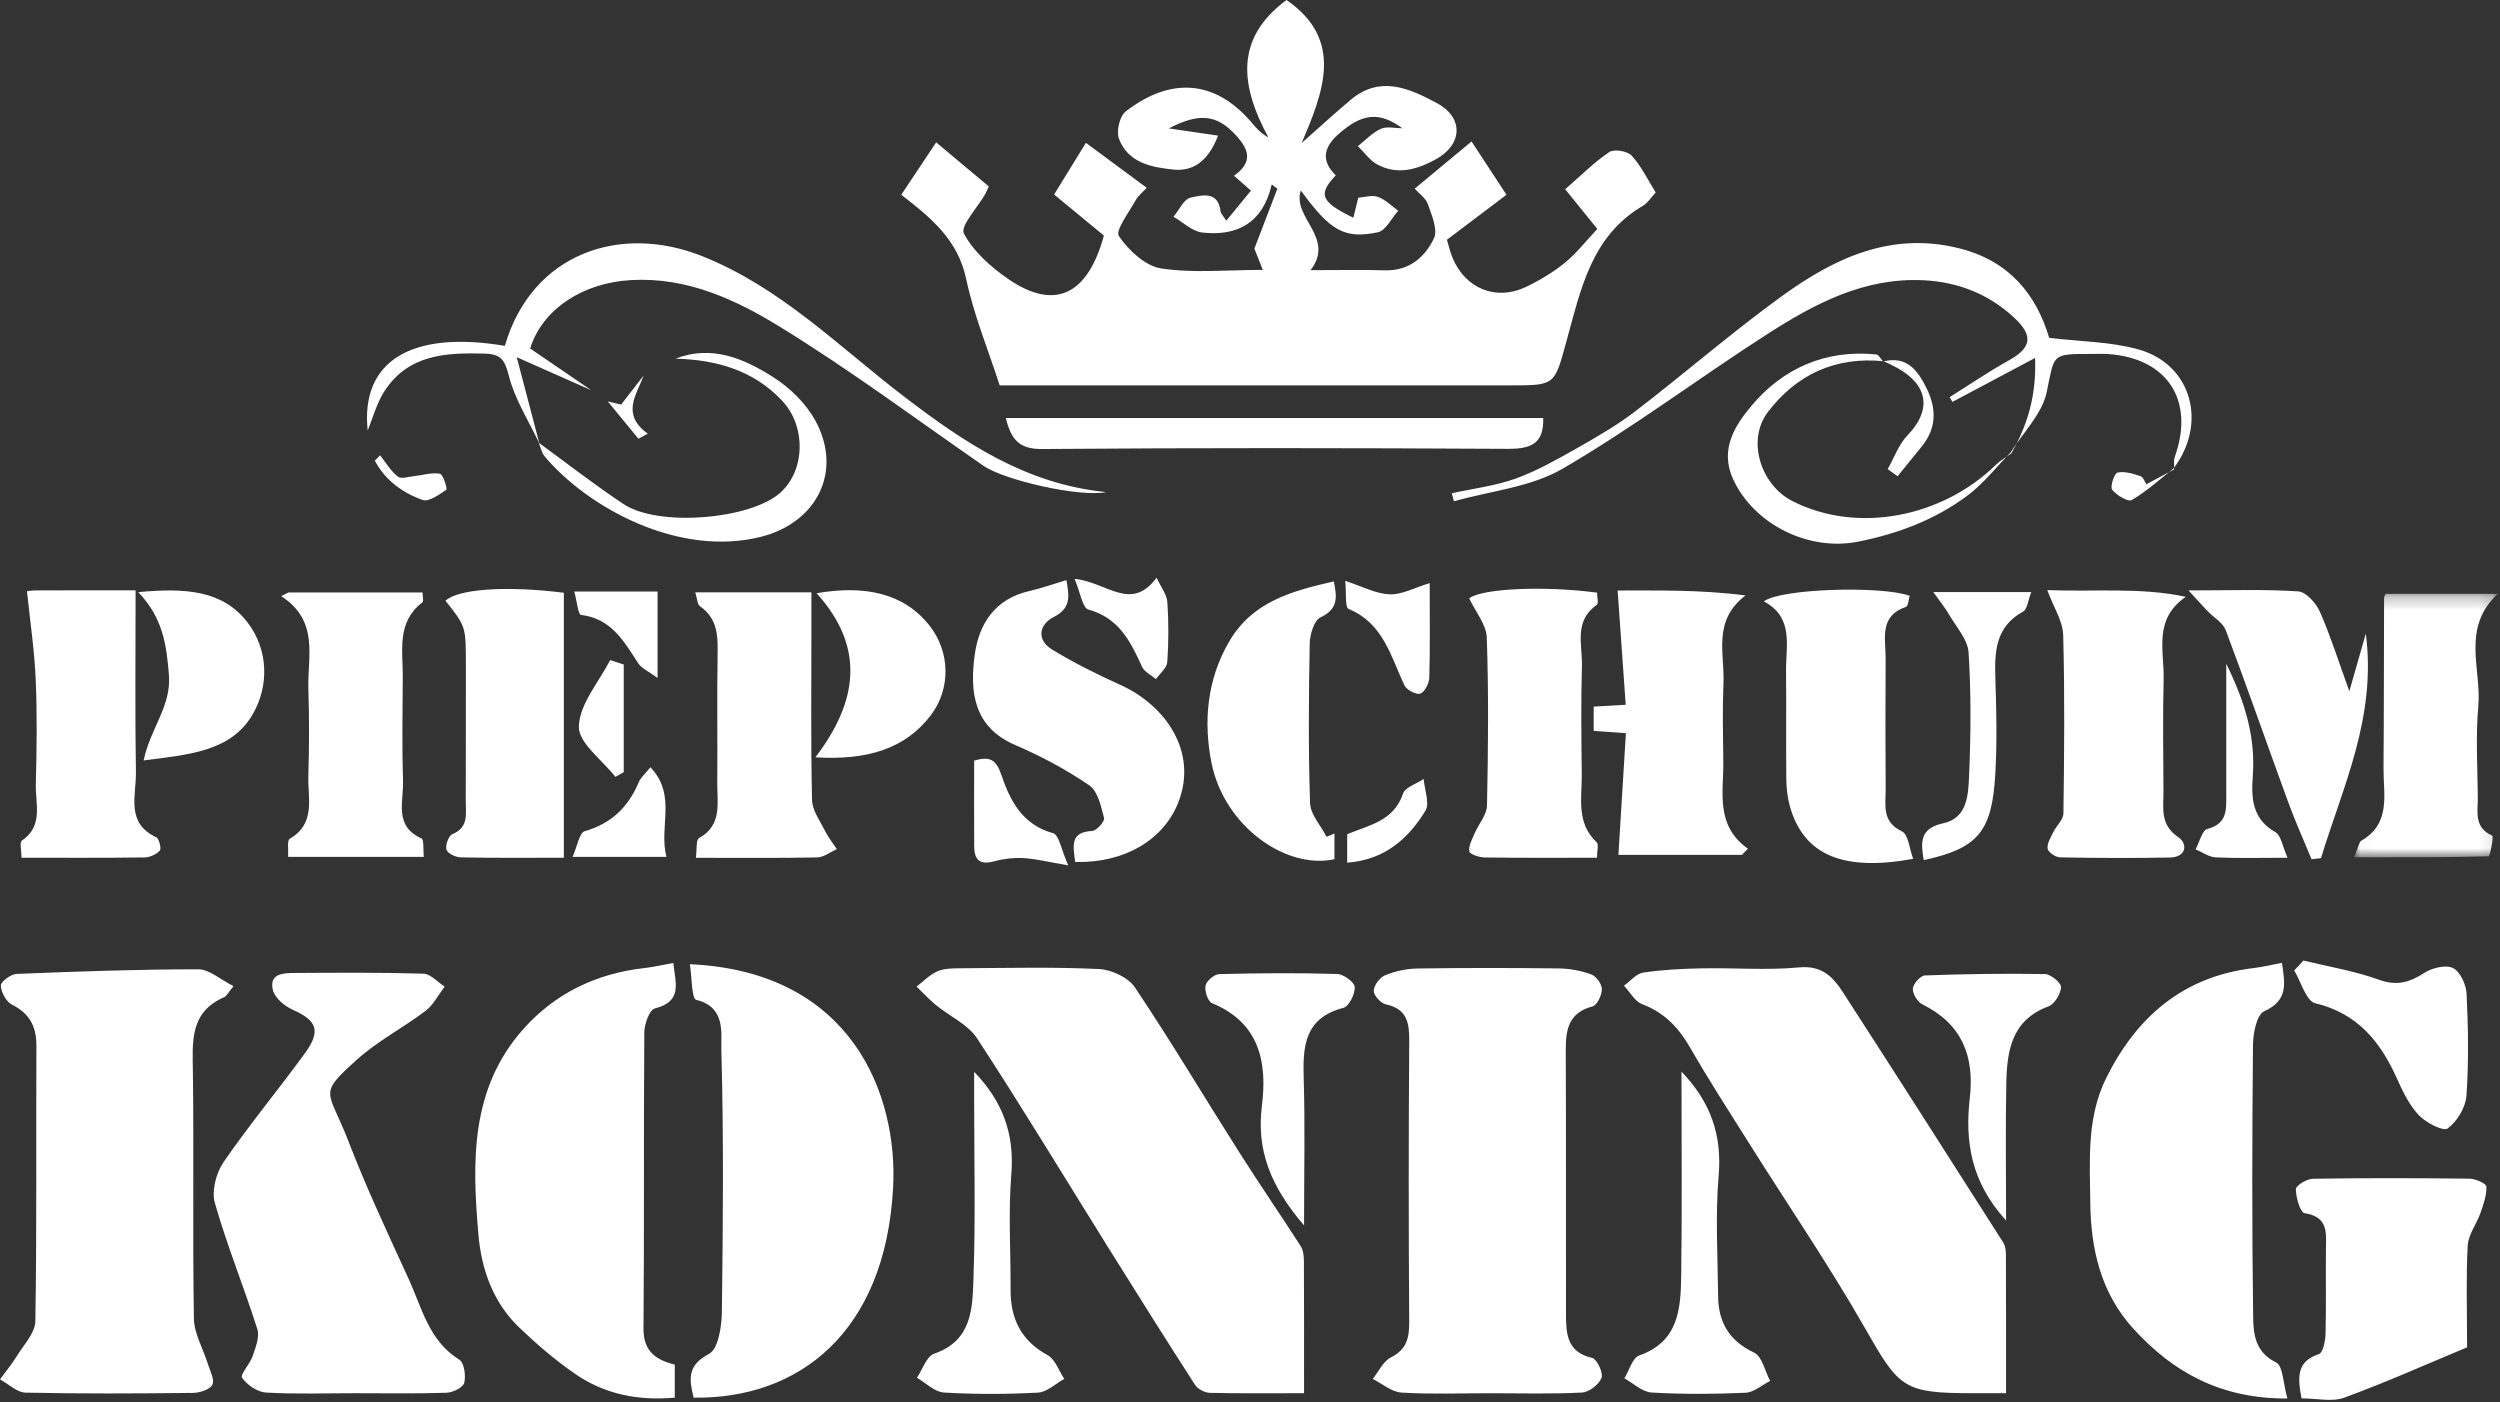 <?xml version="1.0" encoding="UTF-8"?>
<svg width="189px" height="106px" viewBox="0 0 189 106" version="1.1" xmlns="http://www.w3.org/2000/svg" xmlns:xlink="http://www.w3.org/1999/xlink">
    <rect x="0" y="0" width="189" height="106" fill="#333333" stroke="none"/>
    <!-- Generator: Sketch 40.1 (33804) - http://www.bohemiancoding.com/sketch -->
    <title>Logo</title>
    <desc>Created with Sketch.</desc>
    <defs>
        <polygon id="path-1" points="10.894 20.171 10.894 0.253 0.026 0.253 0.026 20.171 10.894 20.171"></polygon>
    </defs>
    <g id="Page-1" stroke="none" stroke-width="1" fill="none" fill-rule="evenodd">
        <g id="Login-Portrait" transform="translate(-66, -165)">
            <g id="Group-3" transform="translate(60, 165)">
                <g id="Logo" transform="translate(6, 0)">
                    <g id="Group-44" transform="translate(177.939, 44.638)">
                        <mask id="mask-2" fill="white">
                            <use xlink:href="#path-1"></use>
                        </mask>
                        <g id="Clip-43"></g>
                        <path d="M0.026,20.17 C0.368,19.366 0.401,19.019 0.576,18.919 C2.844,17.61 2.24,15.423 2.255,13.447 C2.289,9.154 2.281,4.861 2.298,0.568 C2.298,0.45 2.386,0.333 2.418,0.253 L10.894,0.253 C8.109,2.837 9.671,5.96 9.422,8.72 C9.215,11.013 9.362,13.341 9.383,15.653 C9.392,16.722 9.07,17.92 10.472,18.534 C10.595,18.588 10.312,20.095 10.195,20.098 C6.949,20.188 3.7,20.17 0.026,20.17" id="Fill-42" fill="#FFFFFF" mask="url(#mask-2)"></path>
                    </g>
                    <path d="M152.001,34.208 C152.945,32.696 154.386,31.289 154.729,29.652 C155.325,26.814 155.041,26.754 157.967,26.759 C158.427,26.76 158.889,26.734 159.347,26.764 C163.849,27.062 165.933,30.262 164.422,34.515 C164.317,34.811 164.375,35.164 164.358,35.491 L164.303,35.434 C166.915,32.022 165.7,27.542 161.664,26.414 C159.559,25.826 157.289,25.828 154.919,25.542 C153.962,22.333 151.962,19.762 148.202,18.795 C142.985,17.453 138.666,19.518 134.669,22.417 C130.9,25.151 127.373,28.218 123.677,31.057 C122.298,32.116 120.776,33.002 119.259,33.861 C117.747,34.717 116.214,35.591 114.59,36.179 C113.047,36.736 111.374,36.933 109.759,37.289 C109.812,37.492 109.865,37.695 109.918,37.898 C112.674,37.113 115.724,36.836 118.125,35.439 C123.446,32.341 128.395,28.609 133.584,25.274 C137.187,22.958 140.951,20.949 145.474,21.19 C148.103,21.33 150.4,22.269 152.292,24.035 C153.774,25.418 153.538,26.313 151.865,27.246 C150.335,28.099 148.882,29.09 147.395,30.021 C147.464,30.142 147.534,30.262 147.604,30.383 C149.592,29.326 151.58,28.269 153.852,27.061 C153.966,29.899 153.276,32.145 152.059,34.266 C152.059,34.266 152.055,34.262 152.048,34.256 C152.055,34.262 152.06,34.267 152.061,34.268 C151.661,34.565 151.218,34.817 150.865,35.161 C146.838,39.087 140.437,40.398 135.491,37.873 C133.112,36.657 132.023,33.286 133.658,31.141 C135.818,28.307 138.761,26.949 142.386,27.306 L142.361,27.331 C142.192,27.146 142.038,26.817 141.853,26.797 C138.007,26.399 134.754,27.865 132.391,30.702 C131.239,32.084 129.963,33.931 131.025,36.231 C132.609,39.655 136.733,41.692 140.466,40.951 C143.494,40.351 146.292,39.292 148.742,37.465 C149.961,36.558 150.921,35.303 152.001,34.208 C152.001,34.208 152.001,34.208 152.001,34.208 Z M40.772,33.504 C40.25,31.517 39.727,29.527 39.064,27.002 C41.383,28.031 43.042,28.766 44.702,29.502 C43.176,28.46 41.649,27.418 40.081,26.347 C40.997,23.381 44.047,21.376 47.718,21.173 C51.963,20.938 55.637,22.658 59.016,24.739 C64.28,27.979 69.259,31.684 74.346,35.212 C75.924,36.307 81.679,37.616 83.626,37.2 C77.567,36.614 72.871,33.443 68.323,29.961 C63.409,26.199 59.031,21.738 53.088,19.366 C46.889,16.892 40.211,19.142 38.165,26.145 C31.021,24.946 27.248,27.351 27.799,32.544 C28.168,31.654 28.457,30.517 29.059,29.583 C30.855,26.798 33.693,26.649 36.634,26.732 C37.864,26.766 38.161,27.192 38.469,28.409 C38.918,30.184 39.962,31.809 40.761,33.496 C40.75,33.488 40.739,33.48 40.727,33.471 C40.874,33.82 40.946,34.231 41.179,34.507 C44.438,38.377 51.334,42.166 57.555,40.575 C61.787,39.493 63.71,35.613 61.652,31.818 C60.946,30.517 59.734,29.329 58.476,28.526 C56.26,27.111 53.826,26.049 51.07,27.114 C54.143,27.2 56.955,27.974 59.133,30.299 C60.971,32.26 60.87,35.586 58.973,37.264 C56.691,39.281 49.768,39.85 47.148,38.113 C44.964,36.666 42.892,35.048 40.772,33.504 Z M92.086,10.252 C91.308,12.272 90.137,12.965 88.71,12.82 C87.059,12.651 85.267,12.308 84.59,10.478 C84.382,9.913 84.649,8.778 85.102,8.427 C88.347,5.909 91.751,5.896 94.618,9.259 C94.943,9.64 95.253,10.033 95.894,10.396 C93.794,6.524 93.295,2.934 97.258,0 C101.665,3.026 100.015,7.02 98.41,10.808 C99.696,9.671 100.879,8.585 102.105,7.552 C104.332,5.674 106.536,6.675 108.622,7.79 C110.664,8.882 110.59,10.925 108.54,12.048 C107.137,12.817 105.631,13.262 104.11,12.426 C103.544,12.114 103.137,11.515 102.657,11.047 C103.231,10.597 103.752,10.029 104.397,9.738 C104.855,9.532 105.48,9.698 106.021,9.698 C104.268,8.419 102.968,8.554 101.174,10.153 C100.058,11.147 99.863,12.174 100.985,13.256 C99.619,14.696 99.844,15.258 102.312,16.462 C102.435,15.967 102.549,15.506 102.688,14.945 C103.153,14.914 103.725,14.724 104.173,14.884 C104.737,15.085 105.201,15.571 105.708,15.934 C105.197,16.498 104.764,17.436 104.162,17.562 C101.611,18.094 100.541,17.419 98.342,14.4 C97.661,16.465 100.979,17.96 99.077,20.425 C101.046,20.425 102.873,20.384 104.698,20.437 C106.523,20.49 107.729,19.448 108.408,18.013 C108.716,17.364 108.236,16.271 107.949,15.436 C107.794,14.983 107.294,14.65 106.951,14.263 C108.452,13.017 109.791,11.905 111.249,10.694 C112.194,12.137 113.033,13.418 113.89,14.725 C112.465,15.801 110.98,16.923 109.389,18.125 C109.483,18.432 109.606,19 109.827,19.527 C110.789,21.816 113.11,22.764 115.337,21.704 C116.381,21.208 117.402,20.598 118.297,19.871 C119.187,19.148 119.904,18.214 120.757,17.309 C120,16.374 119.214,15.403 118.328,14.307 C119.493,13.295 120.501,12.279 121.664,11.494 C122.027,11.249 123.039,11.42 123.356,11.766 C124.082,12.559 124.562,13.578 125.17,14.549 C124.828,14.915 124.572,15.344 124.195,15.564 C120.305,17.841 119.502,21.89 118.441,25.736 C117.512,29.105 117.614,29.135 114.24,29.135 C101.367,29.136 88.494,29.135 75.576,29.135 C74.706,26.441 73.62,23.813 73.04,21.078 C72.406,18.09 70.338,16.429 68.137,14.723 C69.014,13.406 69.86,12.136 70.775,10.762 C72.17,11.93 73.457,13.009 74.753,14.094 C74.627,14.365 74.562,14.535 74.473,14.691 C73.894,15.704 72.58,17.098 72.869,17.651 C73.583,19.013 74.901,20.179 76.211,21.084 C79.718,23.505 82.226,22.325 83.454,17.808 C82.22,16.791 80.973,15.762 79.691,14.705 C80.451,13.469 81.217,12.224 82.094,10.798 C83.675,11.967 85.162,13.066 86.693,14.198 C86.373,14.547 86.04,14.798 85.859,15.131 C85.36,16.046 84.299,17.421 84.588,17.848 C85.316,18.925 86.584,20.109 87.781,20.293 C90.208,20.665 92.731,20.404 95.467,20.404 C95.055,19.361 94.845,18.828 94.831,18.793 C95.511,17.024 96.041,15.646 96.571,14.266 C96.428,14.158 96.285,14.05 96.143,13.942 C95.475,16.863 93.524,17.878 90.888,17.579 C90.128,17.493 89.438,16.8 88.715,16.386 C89.142,15.88 89.5,15.051 90.012,14.941 C90.851,14.76 92.101,14.406 92.276,15.99 C92.293,16.143 92.449,16.28 92.706,16.686 C93.37,15.877 93.94,15.182 94.573,14.411 C94.241,14.121 93.834,13.764 93.291,13.288 C94.76,12.235 94.423,11.29 93.402,10.189 C92.012,8.69 90.698,8.489 88.364,9.708 C89.489,9.872 90.636,10.04 92.086,10.252 Z M98.586,105.326 C96.054,105.326 93.758,105.354 91.464,105.299 C91.08,105.29 90.553,105.015 90.348,104.698 C88.177,101.332 86.047,97.939 83.925,94.541 C80.586,89.193 77.326,83.794 73.879,78.516 C73.178,77.443 71.788,76.83 70.743,75.971 C70.228,75.547 69.775,75.049 69.293,74.585 C69.812,74.191 70.284,73.69 70.864,73.435 C71.375,73.211 72.006,73.204 72.584,73.201 C76.081,73.183 79.584,73.094 83.075,73.258 C84.024,73.303 85.299,73.896 85.805,74.654 C88.536,78.735 91.052,82.96 93.684,87.109 C95.198,89.497 96.803,91.828 98.333,94.207 C98.525,94.507 98.573,94.943 98.575,95.318 C98.594,98.553 98.586,101.788 98.586,105.326 Z M151.656,105.326 C150.635,105.326 149.913,105.326 149.192,105.326 C143.878,105.33 143.589,104.951 140.989,100.4 C138.268,95.638 135.165,91.096 132.242,86.449 C130.729,84.044 129.186,81.653 127.769,79.191 C126.897,77.677 125.822,76.55 124.155,75.919 C123.597,75.708 123.227,74.999 122.771,74.517 C123.256,74.172 123.706,73.604 124.23,73.527 C125.703,73.307 127.205,73.235 128.697,73.206 C131.137,73.159 133.594,73.366 136.012,73.135 C137.703,72.973 138.557,73.827 139.296,74.969 C143.373,81.274 147.412,87.605 151.446,93.937 C151.604,94.185 151.647,94.541 151.648,94.847 C151.661,98.268 151.656,101.69 151.656,105.326 Z M112.677,105.328 C110.433,105.328 108.184,105.416 105.949,105.279 C105.207,105.233 104.5,104.608 103.778,104.248 C104.226,103.692 104.565,102.917 105.145,102.625 C106.354,102.016 106.544,101.141 106.536,99.916 C106.487,92.843 106.487,85.769 106.538,78.695 C106.548,77.3 106.364,76.27 104.772,75.929 C104.389,75.847 103.85,75.258 103.856,74.911 C103.863,74.501 104.302,73.9 104.7,73.737 C105.459,73.424 106.32,73.231 107.143,73.219 C110.705,73.165 114.269,73.169 117.831,73.213 C118.659,73.223 119.519,73.379 120.292,73.662 C120.666,73.799 121.099,74.387 121.1,74.772 C121.101,75.225 120.745,75.993 120.402,76.082 C118.613,76.549 118.365,77.801 118.372,79.363 C118.401,86.04 118.377,92.717 118.389,99.394 C118.392,100.852 118.48,102.235 120.364,102.657 C120.724,102.738 121.22,103.785 121.075,104.165 C120.883,104.667 120.137,105.248 119.602,105.276 C117.299,105.397 114.986,105.328 112.677,105.328 Z M17.653,74.552 C17.213,75.089 17.12,75.313 16.96,75.382 C14.325,76.516 14.553,78.766 14.583,81.069 C14.662,87.275 14.555,93.484 14.66,99.69 C14.679,100.833 15.357,101.961 15.711,103.102 C15.875,103.633 16.243,104.305 16.056,104.684 C15.875,105.052 15.103,105.298 14.587,105.303 C10.369,105.351 6.15,105.374 1.933,105.283 C1.282,105.268 0.644,104.63 -4.8091603e-05,104.28 C0.424,103.7 0.888,103.145 1.261,102.535 C1.788,101.673 2.657,100.777 2.672,99.883 C2.789,92.951 2.717,86.017 2.752,79.083 C2.759,77.612 2.249,76.627 0.907,75.952 C0.469,75.731 0.08,75.011 0.063,74.506 C0.054,74.214 0.822,73.646 1.258,73.628 C5.835,73.443 10.417,73.279 14.997,73.279 C15.822,73.279 16.647,74.047 17.653,74.552 Z M50.907,72.798 C51.025,74.23 51.677,75.696 49.504,76.24 C49.103,76.341 48.713,77.414 48.709,78.041 C48.655,85.507 48.71,92.974 48.649,100.44 C48.634,102.169 49.599,102.818 51.013,103.162 L51.013,105.662 C48.285,105.907 45.749,105.424 43.51,103.886 C42,102.848 40.589,101.636 39.261,100.367 C37.281,98.474 36.396,95.977 36.168,93.332 C35.691,87.824 35.549,82.309 39.562,77.799 C41.981,75.081 45.098,73.591 48.724,73.185 C49.422,73.107 50.11,72.942 50.907,72.798 Z M52.154,72.894 C64.449,73.445 67.889,82.829 67.519,89.778 C66.934,100.779 60.347,105.78 52.437,105.662 C52.118,104.317 51.9,103.248 53.605,102.349 C54.301,101.982 54.559,100.289 54.574,99.193 C54.66,92.585 54.716,85.973 54.534,79.369 C54.5,78.111 54.888,76.132 52.632,75.589 C52.284,75.505 52.309,73.864 52.154,72.894 Z M26.831,105.327 C24.587,105.327 22.338,105.408 20.102,105.276 C19.457,105.238 18.681,104.702 18.299,104.159 C18.135,103.925 18.902,103.118 19.101,102.522 C19.32,101.866 19.642,101.068 19.455,100.48 C18.439,97.286 17.164,94.17 16.245,90.95 C15.985,90.04 16.337,88.677 16.899,87.859 C18.842,85.033 21.046,82.387 23.063,79.609 C24.284,77.928 23.947,77.14 22.145,76.344 C21.521,76.068 20.769,75.441 20.628,74.844 C20.33,73.582 21.441,73.561 22.297,73.556 C25.534,73.537 28.773,73.511 32.008,73.61 C32.554,73.626 33.081,74.246 33.617,74.587 C33.142,75.207 32.771,75.965 32.171,76.421 C30.484,77.702 28.556,78.694 26.992,80.101 C23.976,82.815 24.819,82.327 26.339,86.274 C27.7,89.806 29.314,93.243 30.894,96.686 C31.896,98.871 32.417,101.362 34.72,102.788 C35.092,103.019 35.232,104.003 35.097,104.543 C35.009,104.894 34.237,105.277 33.759,105.292 C31.452,105.37 29.141,105.327 26.831,105.327 Z M172.514,72.792 C172.737,74.327 173.022,75.62 171.171,76.452 C170.609,76.704 170.334,78.116 170.326,79.001 C170.26,85.868 170.243,92.737 170.339,99.604 C170.356,100.862 170.5,102.24 172.07,102.999 C172.6,103.255 172.604,104.602 172.928,105.727 C167.916,105.753 164.319,103.768 161.31,100.482 C158.824,97.768 158.064,94.448 158.025,90.898 C157.989,87.708 157.749,84.472 159.234,81.488 C161.541,76.853 165.062,73.819 170.363,73.188 C171.054,73.106 171.735,72.938 172.514,72.792 Z M173.996,105.716 C173.701,104.145 173.597,102.928 175.311,102.368 C175.619,102.267 175.797,101.367 175.811,100.83 C175.868,98.719 175.817,96.607 175.841,94.495 C175.856,93.24 176.054,91.997 174.229,91.717 C173.898,91.666 173.572,90.536 173.567,89.901 C173.565,89.63 174.389,89.122 174.844,89.114 C178.795,89.053 182.749,89.06 186.701,89.108 C187.15,89.113 187.963,89.478 187.971,89.699 C187.996,90.361 187.751,91.05 187.524,91.698 C187.231,92.536 186.604,93.331 186.558,94.168 C186.426,96.6 186.511,99.044 186.511,101.858 C183.47,103.125 180.388,104.504 177.226,105.664 C176.305,106.002 175.154,105.716 173.996,105.716 Z M131.692,64.626 L122.353,64.626 C122.533,61.69 122.72,58.641 122.917,55.427 C121.947,55.358 121.259,55.31 120.483,55.254 L120.483,53.42 C121.216,53.379 121.86,53.341 122.904,53.282 C122.708,50.51 122.515,47.781 122.293,44.642 C125.101,44.654 128.45,44.559 131.962,45.014 C129.444,46.932 130.391,49.423 130.295,51.64 C130.209,53.617 130.258,55.6 130.282,57.58 C130.31,59.905 129.656,62.393 132.144,64.163 C131.993,64.317 131.842,64.471 131.692,64.626 Z M81.284,65.167 C81.125,63.958 80.878,62.9 82.57,62.821 C82.903,62.805 83.531,62.09 83.467,61.842 C83.24,60.964 82.999,59.815 82.351,59.373 C80.61,58.183 78.715,57.168 76.773,56.334 C73.583,54.964 73.31,52.303 73.69,49.496 C74.009,47.142 75.236,45.276 77.806,44.686 C78.741,44.472 79.65,44.147 80.62,43.857 C80.817,45.008 81.025,45.955 79.653,46.652 C78.567,47.203 78.323,48.368 79.552,49.113 C81.189,50.106 82.914,50.974 84.662,51.759 C88.118,53.309 90.576,56.838 89.085,60.651 C87.981,63.476 85.035,65.262 81.284,65.167 Z M154.773,44.612 C158.402,44.758 161.763,44.38 165.247,45.117 C162.772,46.825 163.619,49.189 163.57,51.294 C163.503,54.136 163.543,56.98 163.558,59.824 C163.565,61.079 163.272,62.341 164.675,63.288 C165.418,63.789 165.295,64.806 164.049,64.829 C161.278,64.88 158.505,64.869 155.735,64.816 C155.401,64.81 154.846,64.432 154.802,64.16 C154.741,63.778 155.03,63.319 155.225,62.919 C155.464,62.429 155.989,61.97 155.995,61.492 C156.055,56.996 156.101,52.497 155.976,48.005 C155.947,46.952 155.257,45.917 154.773,44.612 Z M1.625,64.844 C1.625,64.296 1.469,63.677 1.649,63.555 C3.305,62.434 2.668,60.762 2.707,59.294 C2.777,56.653 2.813,54.004 2.7,51.365 C2.606,49.181 2.278,47.007 2.04,44.694 C2.004,44.697 2.377,44.637 2.749,44.635 C5.176,44.626 7.602,44.631 10.251,44.631 C10.251,49.327 10.203,53.865 10.275,58.402 C10.302,60.138 9.487,62.214 11.81,63.296 C12.028,63.397 12.214,64.151 12.08,64.302 C11.819,64.596 11.322,64.816 10.919,64.822 C7.889,64.863 4.859,64.844 1.625,64.844 Z M133.351,45.466 C134.573,44.496 142.252,44.266 144.372,45.043 C144.283,45.329 144.261,45.821 144.091,45.879 C142.033,46.584 142.563,48.291 142.554,49.769 C142.535,53.069 142.535,56.369 142.556,59.67 C142.563,60.858 142.242,62.113 143.785,62.851 C144.279,63.088 144.357,64.195 144.635,64.929 C139.292,65.91 136.351,64.61 135.322,60.977 C135.131,60.303 135.053,59.578 135.045,58.874 C135.013,56.168 135.054,53.461 135.025,50.755 C135.004,48.823 135.639,46.688 133.351,45.466 Z M42.627,64.844 C39.952,64.844 37.393,64.869 34.835,64.818 C34.451,64.81 33.839,64.519 33.754,64.233 C33.655,63.901 33.916,63.179 34.2,63.061 C35.458,62.543 35.207,61.51 35.211,60.557 C35.222,57.12 35.219,53.682 35.22,50.245 C35.22,47.359 35.22,47.359 33.677,45.416 C34.633,44.521 38.299,44.265 42.627,44.813 L42.627,64.844 Z M32.042,64.78 L21.779,64.78 C21.817,64.257 21.69,63.539 21.906,63.412 C23.904,62.244 23.258,60.33 23.311,58.646 C23.379,56.466 23.382,54.281 23.313,52.101 C23.235,49.639 24.161,46.944 21.254,45.068 C21.441,44.975 21.628,44.882 21.816,44.788 L31.945,44.788 C31.945,45.056 32.052,45.454 31.928,45.547 C29.969,47.039 30.461,49.165 30.449,51.152 C30.433,53.797 30.386,56.443 30.468,59.086 C30.515,60.609 29.774,62.444 31.858,63.382 C32.067,63.475 31.98,64.23 32.042,64.78 Z M52.608,64.85 C52.696,64.209 52.607,63.495 52.841,63.365 C54.618,62.377 54.213,60.717 54.226,59.2 C54.251,56.031 54.199,52.861 54.248,49.692 C54.272,48.216 54.327,46.801 52.912,45.827 C52.711,45.69 52.712,45.258 52.563,44.778 L61.342,44.778 L61.342,47.606 C61.343,51.898 61.291,56.191 61.39,60.481 C61.408,61.274 62,62.069 62.383,62.836 C62.623,63.315 62.967,63.743 63.264,64.193 C62.771,64.412 62.282,64.81 61.785,64.821 C58.824,64.88 55.861,64.85 52.608,64.85 Z M120.733,64.845 C117.763,64.845 114.994,64.864 112.227,64.824 C111.82,64.818 111.11,64.576 111.077,64.362 C111.013,63.936 111.296,63.441 111.486,62.997 C111.789,62.288 112.402,61.603 112.417,60.897 C112.506,56.666 112.547,52.43 112.401,48.202 C112.367,47.213 111.549,46.251 111.072,45.236 C111.967,44.515 116.557,44.253 120.737,44.803 C120.737,45.113 120.867,45.623 120.716,45.728 C118.957,46.956 119.64,48.773 119.594,50.371 C119.516,53.081 119.547,55.794 119.582,58.505 C119.605,60.294 119.13,62.201 120.711,63.679 C120.875,63.831 120.733,64.311 120.733,64.845 Z M100.839,43.955 C101.055,45.055 101.23,46.025 99.829,46.674 C99.343,46.899 99.027,47.968 99.014,48.659 C98.94,52.678 98.906,56.702 99.041,60.719 C99.071,61.579 99.854,62.414 100.289,63.261 L100.884,63.015 L100.884,64.957 C97.197,65.752 92.557,62.453 91.595,57.696 C90.976,54.634 91.22,51.394 92.943,48.47 C94.698,45.492 97.629,44.684 100.839,43.955 Z M177.611,52.259 C178.069,50.651 178.417,49.434 178.855,47.897 C179.678,54.229 177.121,59.451 175.466,64.877 C175.229,64.905 174.991,64.933 174.754,64.96 C174.165,63.53 173.528,62.117 172.996,60.665 C171.409,56.327 169.891,51.963 168.265,47.64 C168.051,47.07 167.358,46.684 166.896,46.203 C166.521,45.812 166.16,45.406 165.451,44.636 C168.618,44.636 171.189,44.54 173.743,44.708 C174.333,44.747 175.092,45.589 175.378,46.236 C176.18,48.05 176.776,49.956 177.611,52.259 Z M76.032,31.603 L116.666,31.603 C116.733,33.563 115.713,33.943 113.969,33.933 C102.233,33.865 90.495,33.851 78.759,33.946 C76.954,33.96 76.428,33.122 76.032,31.603 Z M73.646,81.028 C75.851,83.32 76.698,85.776 76.455,88.775 C76.222,91.666 76.413,94.591 76.4,97.501 C76.39,99.693 77.189,101.353 79.2,102.45 C79.775,102.763 80.048,103.631 80.459,104.245 C79.8,104.607 79.155,105.244 78.477,105.281 C76.108,105.409 73.722,105.416 71.354,105.275 C70.656,105.233 69.997,104.548 69.32,104.157 C69.747,103.53 70.049,102.534 70.623,102.338 C73.54,101.339 73.517,98.829 73.597,96.558 C73.755,92.066 73.645,87.565 73.646,83.068 L73.646,81.028 Z M127.12,81.013 C129.347,83.339 130.192,85.831 129.93,88.884 C129.671,91.895 129.862,94.946 129.889,97.98 C129.906,99.958 130.717,101.366 132.613,102.259 C133.216,102.543 133.428,103.661 133.82,104.398 C133.202,104.71 132.595,105.264 131.965,105.292 C129.6,105.397 127.223,105.413 124.861,105.275 C124.156,105.234 123.487,104.577 122.801,104.203 C123.169,103.607 123.412,102.653 123.925,102.473 C126.905,101.43 127.063,98.946 127.098,96.469 C127.171,91.366 127.12,86.262 127.12,81.013 Z M174.14,72.617 C176.051,73.085 178.016,73.403 179.855,74.07 C181.214,74.562 182.168,74.263 183.285,73.546 C183.875,73.168 184.906,72.915 185.45,73.187 C185.994,73.457 186.441,74.44 186.474,75.132 C186.594,77.696 186.644,80.278 186.463,82.834 C186.4,83.722 185.757,84.785 185.043,85.313 C184.715,85.556 183.392,84.874 182.853,84.299 C182.124,83.522 181.633,82.482 181.186,81.488 C179.934,78.712 178.208,76.608 175.029,75.842 C174.342,75.676 173.963,74.225 173.443,73.366 C173.675,73.117 173.908,72.867 174.14,72.617 Z M98.587,92.638 C96.06,89.703 94.98,86.954 95.399,83.609 C95.817,80.283 95.216,77.319 91.625,75.836 C91.312,75.707 91.053,74.911 91.141,74.506 C91.219,74.146 91.808,73.652 92.183,73.642 C95.152,73.566 98.124,73.546 101.091,73.632 C101.571,73.646 102.398,74.251 102.418,74.619 C102.448,75.147 101.982,76.085 101.558,76.195 C98.638,76.955 98.483,79.072 98.559,81.525 C98.668,85.055 98.587,88.591 98.587,92.638 Z M61.646,57.253 C64.864,53.026 65.428,48.93 61.734,44.847 C65.357,44.221 68.33,44.826 70.277,47.302 C71.813,49.255 71.916,52.038 70.362,54.083 C68.43,56.626 65.509,57.494 61.646,57.253 Z M10.86,57.489 C11.368,55.042 12.962,53.402 12.77,51.02 C12.589,48.779 12.337,46.743 10.454,44.766 C13.992,44.434 16.82,44.611 18.702,47.042 C20.323,49.138 20.342,51.914 19.079,54.045 C17.422,56.837 14.237,57.048 10.86,57.489 Z M151.66,92.266 C149.02,89.385 148.536,86.307 148.916,83.025 C149.284,79.841 148.322,77.401 145.32,75.924 C144.956,75.744 144.582,75.119 144.613,74.733 C144.643,74.366 145.188,73.756 145.525,73.743 C148.55,73.632 151.579,73.586 154.605,73.64 C155.042,73.649 155.831,74.309 155.815,74.633 C155.788,75.147 155.321,75.913 154.861,76.084 C152.075,77.115 151.726,79.44 151.677,81.887 C151.61,85.23 151.66,88.575 151.66,92.266 Z M145.436,65.024 C145.21,63.719 145.104,62.623 146.91,62.239 C148.756,61.846 148.801,60.047 148.863,58.626 C148.997,55.531 149.021,52.418 148.825,49.329 C148.763,48.343 147.888,47.397 147.345,46.455 C147.054,45.95 146.677,45.493 146.157,44.758 L153.563,44.758 C153.313,45.397 153.267,46.06 152.953,46.231 C150.879,47.364 150.781,49.221 150.848,51.25 C150.928,53.689 150.985,56.139 150.841,58.572 C150.588,62.835 149.564,64.137 145.436,65.024 Z M172.941,64.846 C170.795,64.846 169.148,64.896 167.508,64.817 C166.992,64.792 166.492,64.423 165.985,64.211 C166.28,63.673 166.481,62.766 166.887,62.662 C168.406,62.273 168.304,61.181 168.305,60.069 C168.307,56.908 168.305,53.747 168.305,50.181 C169.752,53.121 170.53,55.775 170.309,58.698 C170.185,60.337 170.272,61.929 172.021,62.912 C172.447,63.151 172.547,63.972 172.941,64.846 Z M101.699,43.911 C102.961,44.321 103.993,44.886 105.047,44.931 C105.976,44.971 106.929,44.431 108.085,44.083 C108.085,46.646 108.12,48.946 108.054,51.244 C108.041,51.671 107.699,52.333 107.366,52.438 C107.052,52.539 106.331,52.152 106.168,51.802 C105.14,49.602 104.574,47.124 101.955,46.035 C101.671,45.917 101.793,44.819 101.699,43.911 Z M73.645,57.5 C74.802,57.171 75.296,57.38 75.702,58.58 C76.354,60.509 77.283,62.349 79.609,62.988 C80.066,63.113 80.241,64.268 80.759,65.422 C79.223,65.161 78.304,64.924 77.374,64.872 C76.634,64.83 75.857,64.921 75.142,65.118 C74.071,65.413 73.655,64.995 73.649,63.992 C73.636,61.829 73.645,59.667 73.645,57.5 Z M50.384,64.779 L43.287,64.779 C43.649,63.967 43.798,62.955 44.204,62.839 C46.223,62.257 47.504,61.014 48.293,59.127 C48.439,58.777 48.772,58.505 49.17,58.007 C51.195,60.123 49.783,62.494 50.384,64.779 Z M81.24,43.761 C83.708,44.012 85.482,46.291 87.442,43.675 C87.782,44.417 88.214,44.954 88.252,45.518 C88.354,47.024 88.354,48.547 88.246,50.052 C88.213,50.5 87.69,50.913 87.392,51.342 C87.034,51.037 86.523,50.804 86.345,50.417 C85.471,48.51 84.601,46.714 82.284,46.085 C81.834,45.963 81.672,44.779 81.24,43.761 Z M43.417,44.719 L49.712,44.719 L49.712,51.252 C49.051,50.764 48.511,50.544 48.249,50.141 C47.169,48.483 46.213,46.758 43.922,46.487 C43.706,46.461 43.609,45.431 43.417,44.719 Z M47.155,50.237 L47.155,58.379 C46.945,58.496 46.735,58.614 46.525,58.732 C45.537,57.459 43.724,56.161 43.761,54.919 C43.812,53.225 45.272,51.573 46.128,49.902 C46.47,50.014 46.813,50.125 47.155,50.237 Z M101.848,65.22 L101.848,63.069 C103.431,62.393 105.363,62.102 106.068,60.003 C106.233,59.513 107.09,59.256 107.629,58.892 C107.693,59.707 108.106,60.739 107.759,61.3 C106.473,63.381 104.727,64.996 101.848,65.22 Z M142.361,27.331 C144.146,26.874 144.978,27.997 145.647,29.347 C146.398,30.864 146.417,32.341 145.311,33.72 C144.697,34.484 144.075,35.243 143.457,36.004 C143.208,35.824 142.959,35.644 142.71,35.464 C143.202,34.601 143.546,33.595 144.214,32.903 C146.031,31.023 145.801,29.136 143.439,27.817 C143.101,27.628 142.746,27.469 142.392,27.301 C142.386,27.306 142.361,27.331 142.361,27.331 Z M28.737,34.422 C29.174,34.972 29.541,35.614 30.08,36.033 C30.339,36.235 30.924,36.031 31.36,35.986 C32,35.92 32.665,35.698 33.263,35.819 C33.51,35.869 33.831,36.967 33.743,37.026 C33.196,37.395 32.414,37.963 31.947,37.797 C30.404,37.249 29.101,36.277 28.338,34.822 C28.471,34.688 28.604,34.555 28.737,34.422 Z M164.303,35.434 C163.268,36.245 162.285,37.145 161.161,37.803 C160.886,37.964 160.014,37.443 159.681,37.024 C159.509,36.808 159.839,35.782 160.079,35.728 C160.617,35.607 161.257,35.81 161.817,35.996 C162.038,36.069 162.155,36.452 162.264,36.611 C163.036,36.199 163.697,35.846 164.359,35.492 C164.358,35.491 164.303,35.434 164.303,35.434 Z M48.661,28.39 C48.124,29.851 46.932,31.305 48.973,32.791 C48.736,32.917 48.5,33.043 48.263,33.169 C47.491,32.228 46.72,31.287 45.948,30.346 C46.372,30.446 46.796,30.548 46.958,30.586 C47.572,29.793 48.117,29.092 48.661,28.39 Z" id="Combined-Shape" fill="#FFFFFF"></path>
                </g>
            </g>
        </g>
    </g>
</svg>